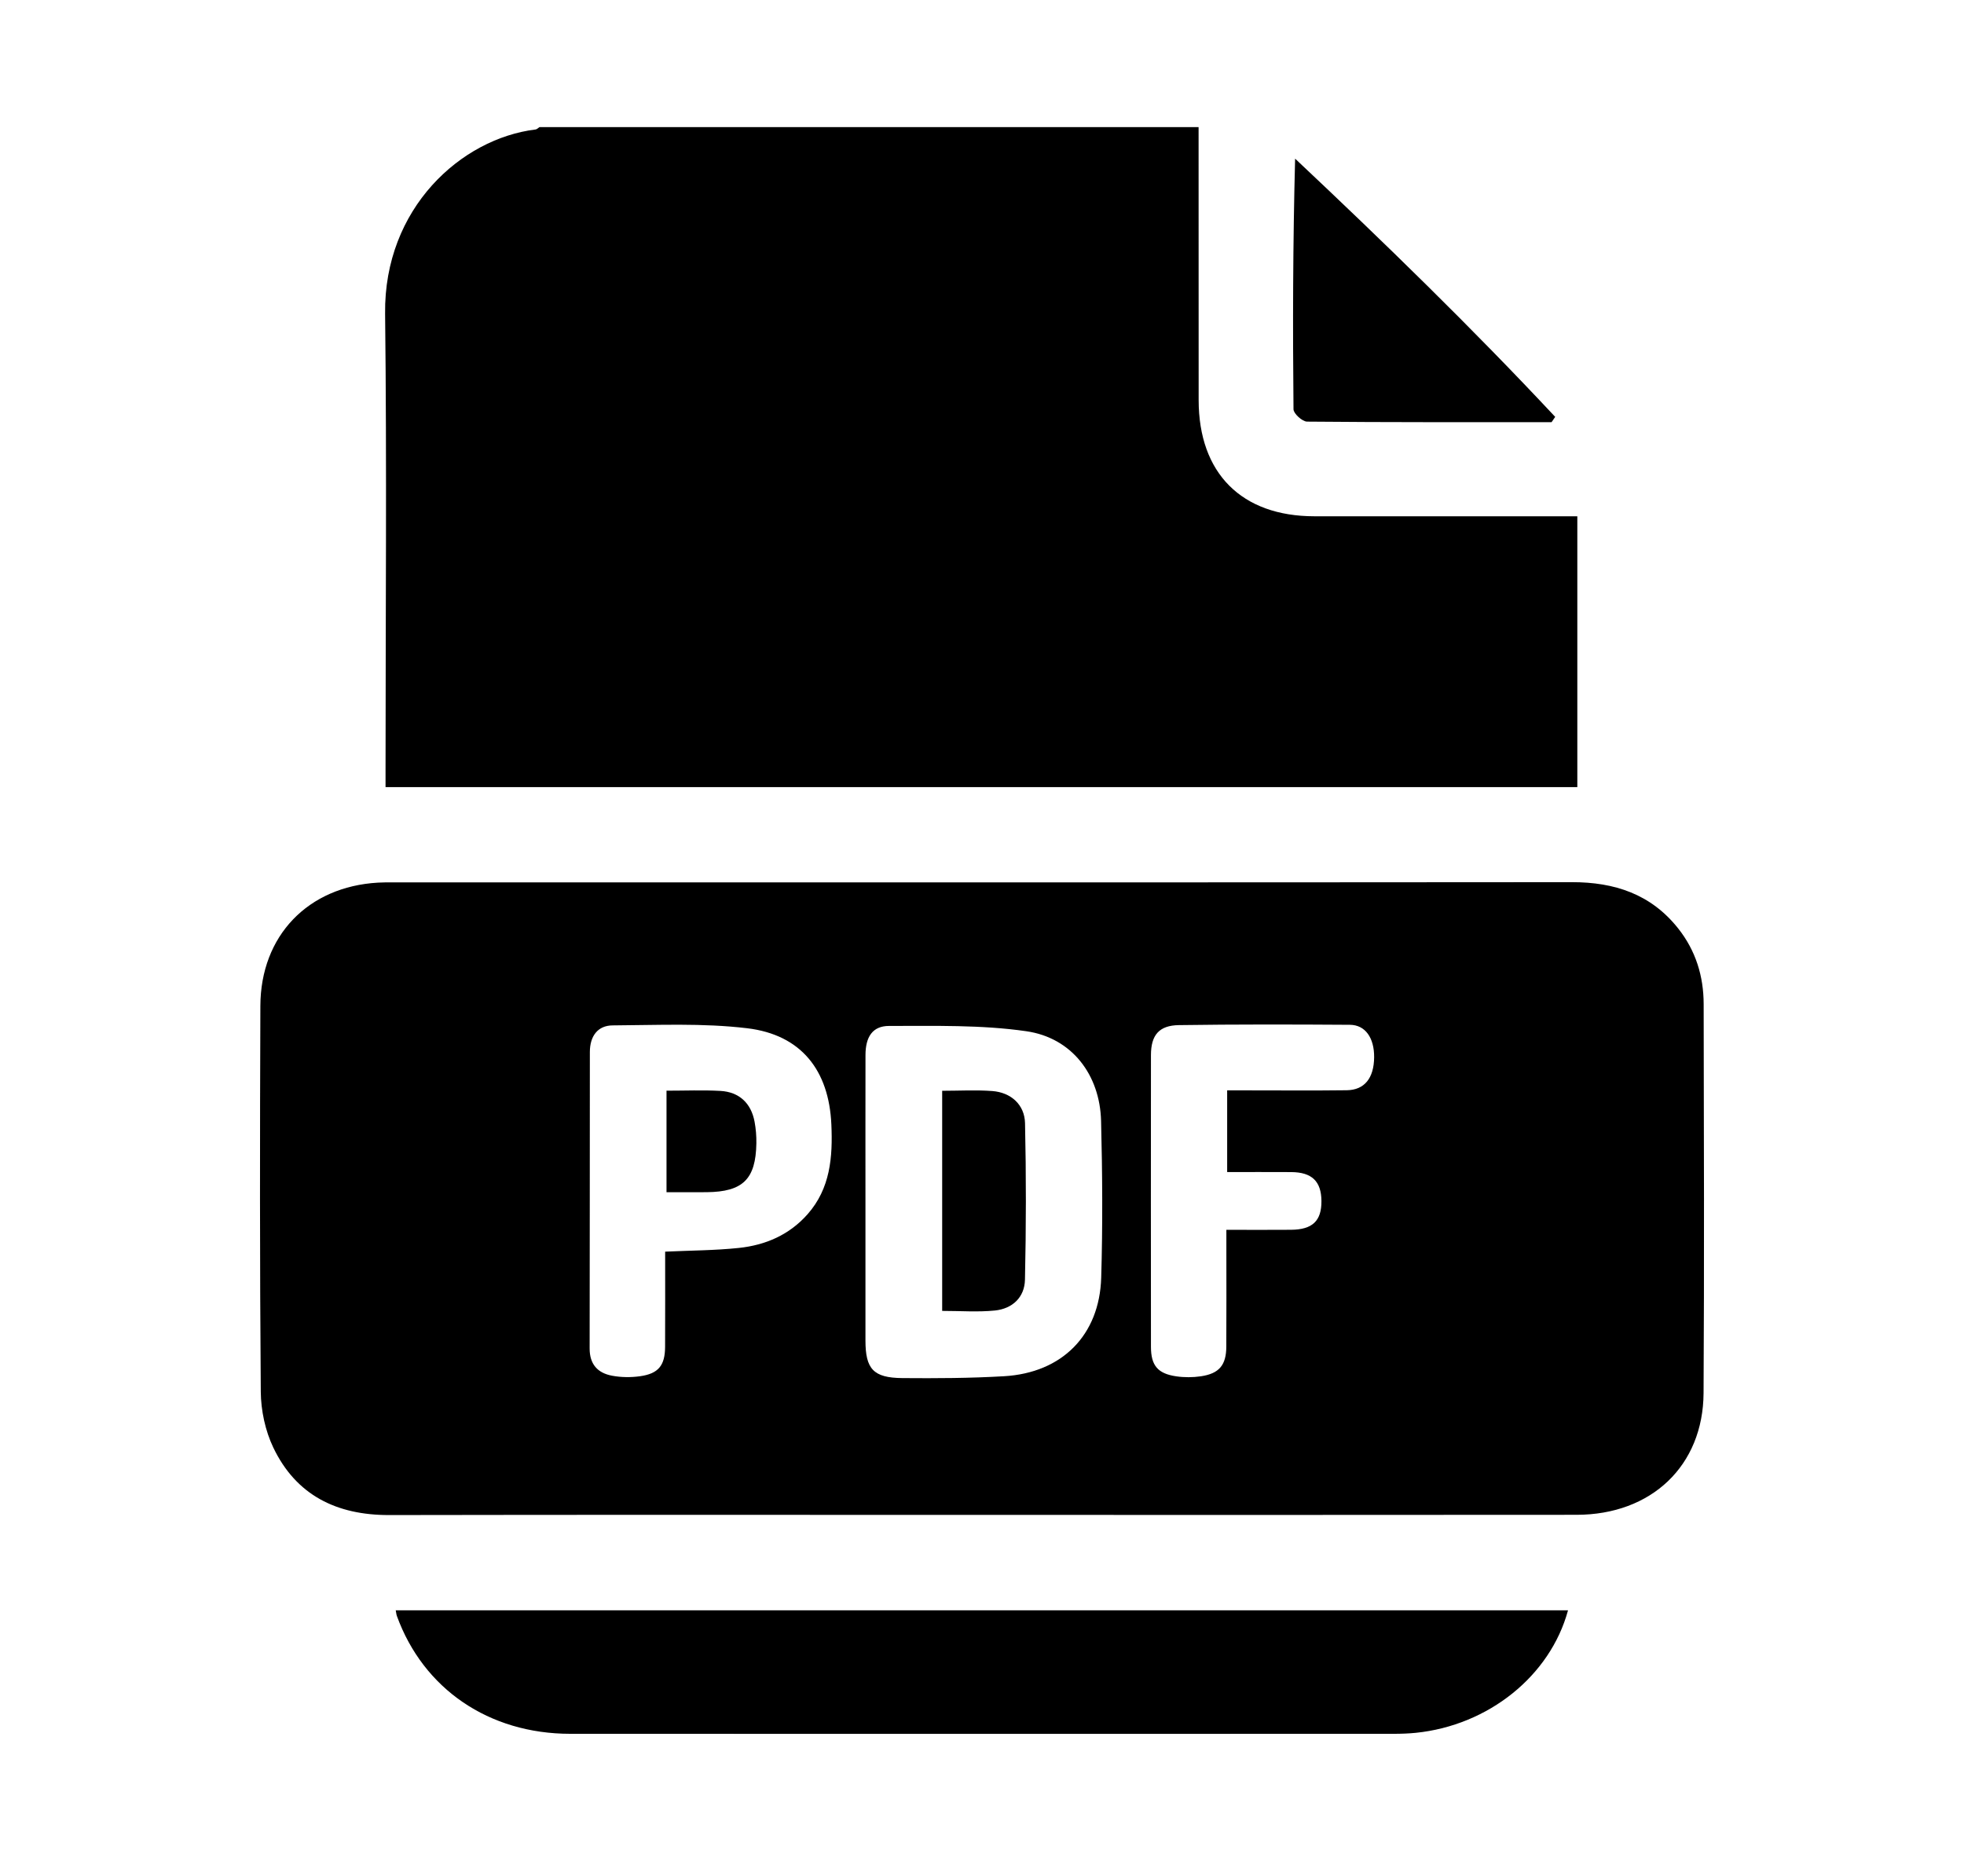 <?xml version="1.0" encoding="utf-8"?>
<!-- Generator: Adobe Illustrator 26.0.1, SVG Export Plug-In . SVG Version: 6.00 Build 0)  -->
<svg version="1.1" id="Layer_1" xmlns="http://www.w3.org/2000/svg" xmlns:xlink="http://www.w3.org/1999/xlink" x="0px" y="0px"
	 viewBox="0 0 620.57 592.74" style="enable-background:new 0 0 620.57 592.74;" xml:space="preserve">
<g>
	<path d="M378.72,40.17c0.01,28.75,0,57.49,0.02,86.24c0.01,23.11,13.55,36.71,36.57,36.72c25.78,0.02,51.55,0,77.33,0
		c1.8,0,3.6,0,5.75,0c0,28.6,0,56.91,0,85.58c-125.3,0-250.63,0-376.57,0c0-1.89,0-3.65,0-5.4c0-48.08,0.42-96.15-0.14-144.22
		c-0.39-33.35,24.08-55.32,47.55-58.18c0.43-0.05,0.82-0.49,1.22-0.74C239.88,40.17,309.3,40.17,378.72,40.17z"/>
	<path d="M310.32,478.67c-62.46,0-124.92-0.07-187.38,0.05c-16.55,0.03-29.37-6.24-36.59-21.34c-2.54-5.32-3.9-11.71-3.95-17.63
		c-0.33-40.64-0.28-81.28-0.13-121.92c0.08-22.18,15.06-37.67,37.15-38.94c1.48-0.09,2.97-0.08,4.46-0.08
		c124.26,0,248.52,0.04,372.77-0.07c13.51-0.01,24.99,3.76,33.59,14.6c5.57,7.01,8.06,15.13,8.07,23.93
		c0.08,40.97,0.21,81.94-0.03,122.91c-0.13,22.95-16.48,38.44-40.1,38.46C435.57,478.71,372.94,478.67,310.32,478.67z
		 M273.46,379.44c0,14.7,0,29.4,0,44.1c0,9.02,2.48,11.82,11.65,11.9c10.73,0.09,21.48,0.04,32.18-0.59
		c18.26-1.07,30.12-12.94,30.66-31.14c0.49-16.49,0.38-33.02-0.04-49.52c-0.37-14.56-9.21-26.27-23.62-28.35
		c-14.25-2.06-28.9-1.66-43.38-1.67c-5.26,0-7.43,3.53-7.44,9.18C273.44,348.72,273.46,364.08,273.46,379.44z M210.17,395.49
		c8.16-0.38,15.75-0.38,23.26-1.17c8.41-0.88,15.94-4.1,21.71-10.62c7.25-8.19,8-18.12,7.55-28.37
		c-0.75-17.15-9.55-28.39-26.6-30.43c-14.01-1.68-28.33-0.98-42.51-0.9c-4.71,0.03-7.19,3.38-7.2,8.41
		c-0.05,31.22,0.01,62.43-0.07,93.65c-0.01,5.04,2.54,7.78,7.08,8.63c2.86,0.54,5.93,0.57,8.82,0.17c5.85-0.81,7.92-3.42,7.94-9.3
		C210.2,415.67,210.17,405.77,210.17,395.49z M387.75,344.53c2.58,0,4.56,0,6.53,0c10.41,0,20.83,0.09,31.24-0.04
		c5.64-0.07,8.61-3.84,8.67-10.42c0.05-6.1-2.76-10.22-7.65-10.26c-18.01-0.12-36.03-0.16-54.04,0.1c-6.29,0.09-8.82,3.18-8.83,9.46
		c-0.03,30.73-0.03,61.47,0,92.2c0.01,5.88,2.13,8.45,7.95,9.31c2.57,0.38,5.29,0.37,7.85-0.01c5.78-0.87,7.98-3.53,8.01-9.36
		c0.06-10.41,0.02-20.82,0.02-31.23c0-1.75,0-3.49,0-5.69c7.28,0,13.86,0.05,20.44-0.01c6.78-0.06,9.63-2.81,9.6-9.06
		c-0.04-6.25-3.01-9.14-9.58-9.17c-6.71-0.04-13.43-0.01-20.21-0.01C387.75,361.45,387.75,353.26,387.75,344.53z"/>
	<path d="M495.45,508.82c-5.63,20.74-25.16,36.37-48.11,38.71c-2.3,0.23-4.62,0.31-6.93,0.31c-86.75,0.02-173.5,0.03-260.24,0
		c-25.69-0.01-46.4-14.17-54.77-37.24c-0.16-0.44-0.19-0.92-0.36-1.78C248.52,508.82,371.83,508.82,495.45,508.82z"/>
	<path d="M490.26,133.39c-25.75,0-51.51,0.07-77.26-0.17c-1.51-0.01-4.28-2.53-4.29-3.91c-0.26-26.22-0.19-52.45,0.51-79.18
		c28.18,26.52,55.83,53.41,82.18,81.59C491.02,132.27,490.64,132.83,490.26,133.39z"/>
	<path d="M297.7,344.66c5.35,0,10.62-0.31,15.83,0.08c5.88,0.44,10.22,4.29,10.35,10.14c0.37,16.48,0.35,32.99-0.02,49.47
		c-0.12,5.55-3.93,9.17-9.51,9.74c-5.36,0.54-10.81,0.12-16.65,0.12C297.7,391.38,297.7,368.37,297.7,344.66z"/>
	<path d="M210.6,344.63c5.87,0,11.46-0.24,17.02,0.07c5.94,0.33,9.7,3.87,10.8,9.71c0.42,2.25,0.61,4.58,0.57,6.87
		c-0.19,11.32-4.26,15.3-15.66,15.42c-4.1,0.04-8.21,0.01-12.73,0.01C210.6,365.99,210.6,355.59,210.6,344.63z"/>
</g>
</svg>
